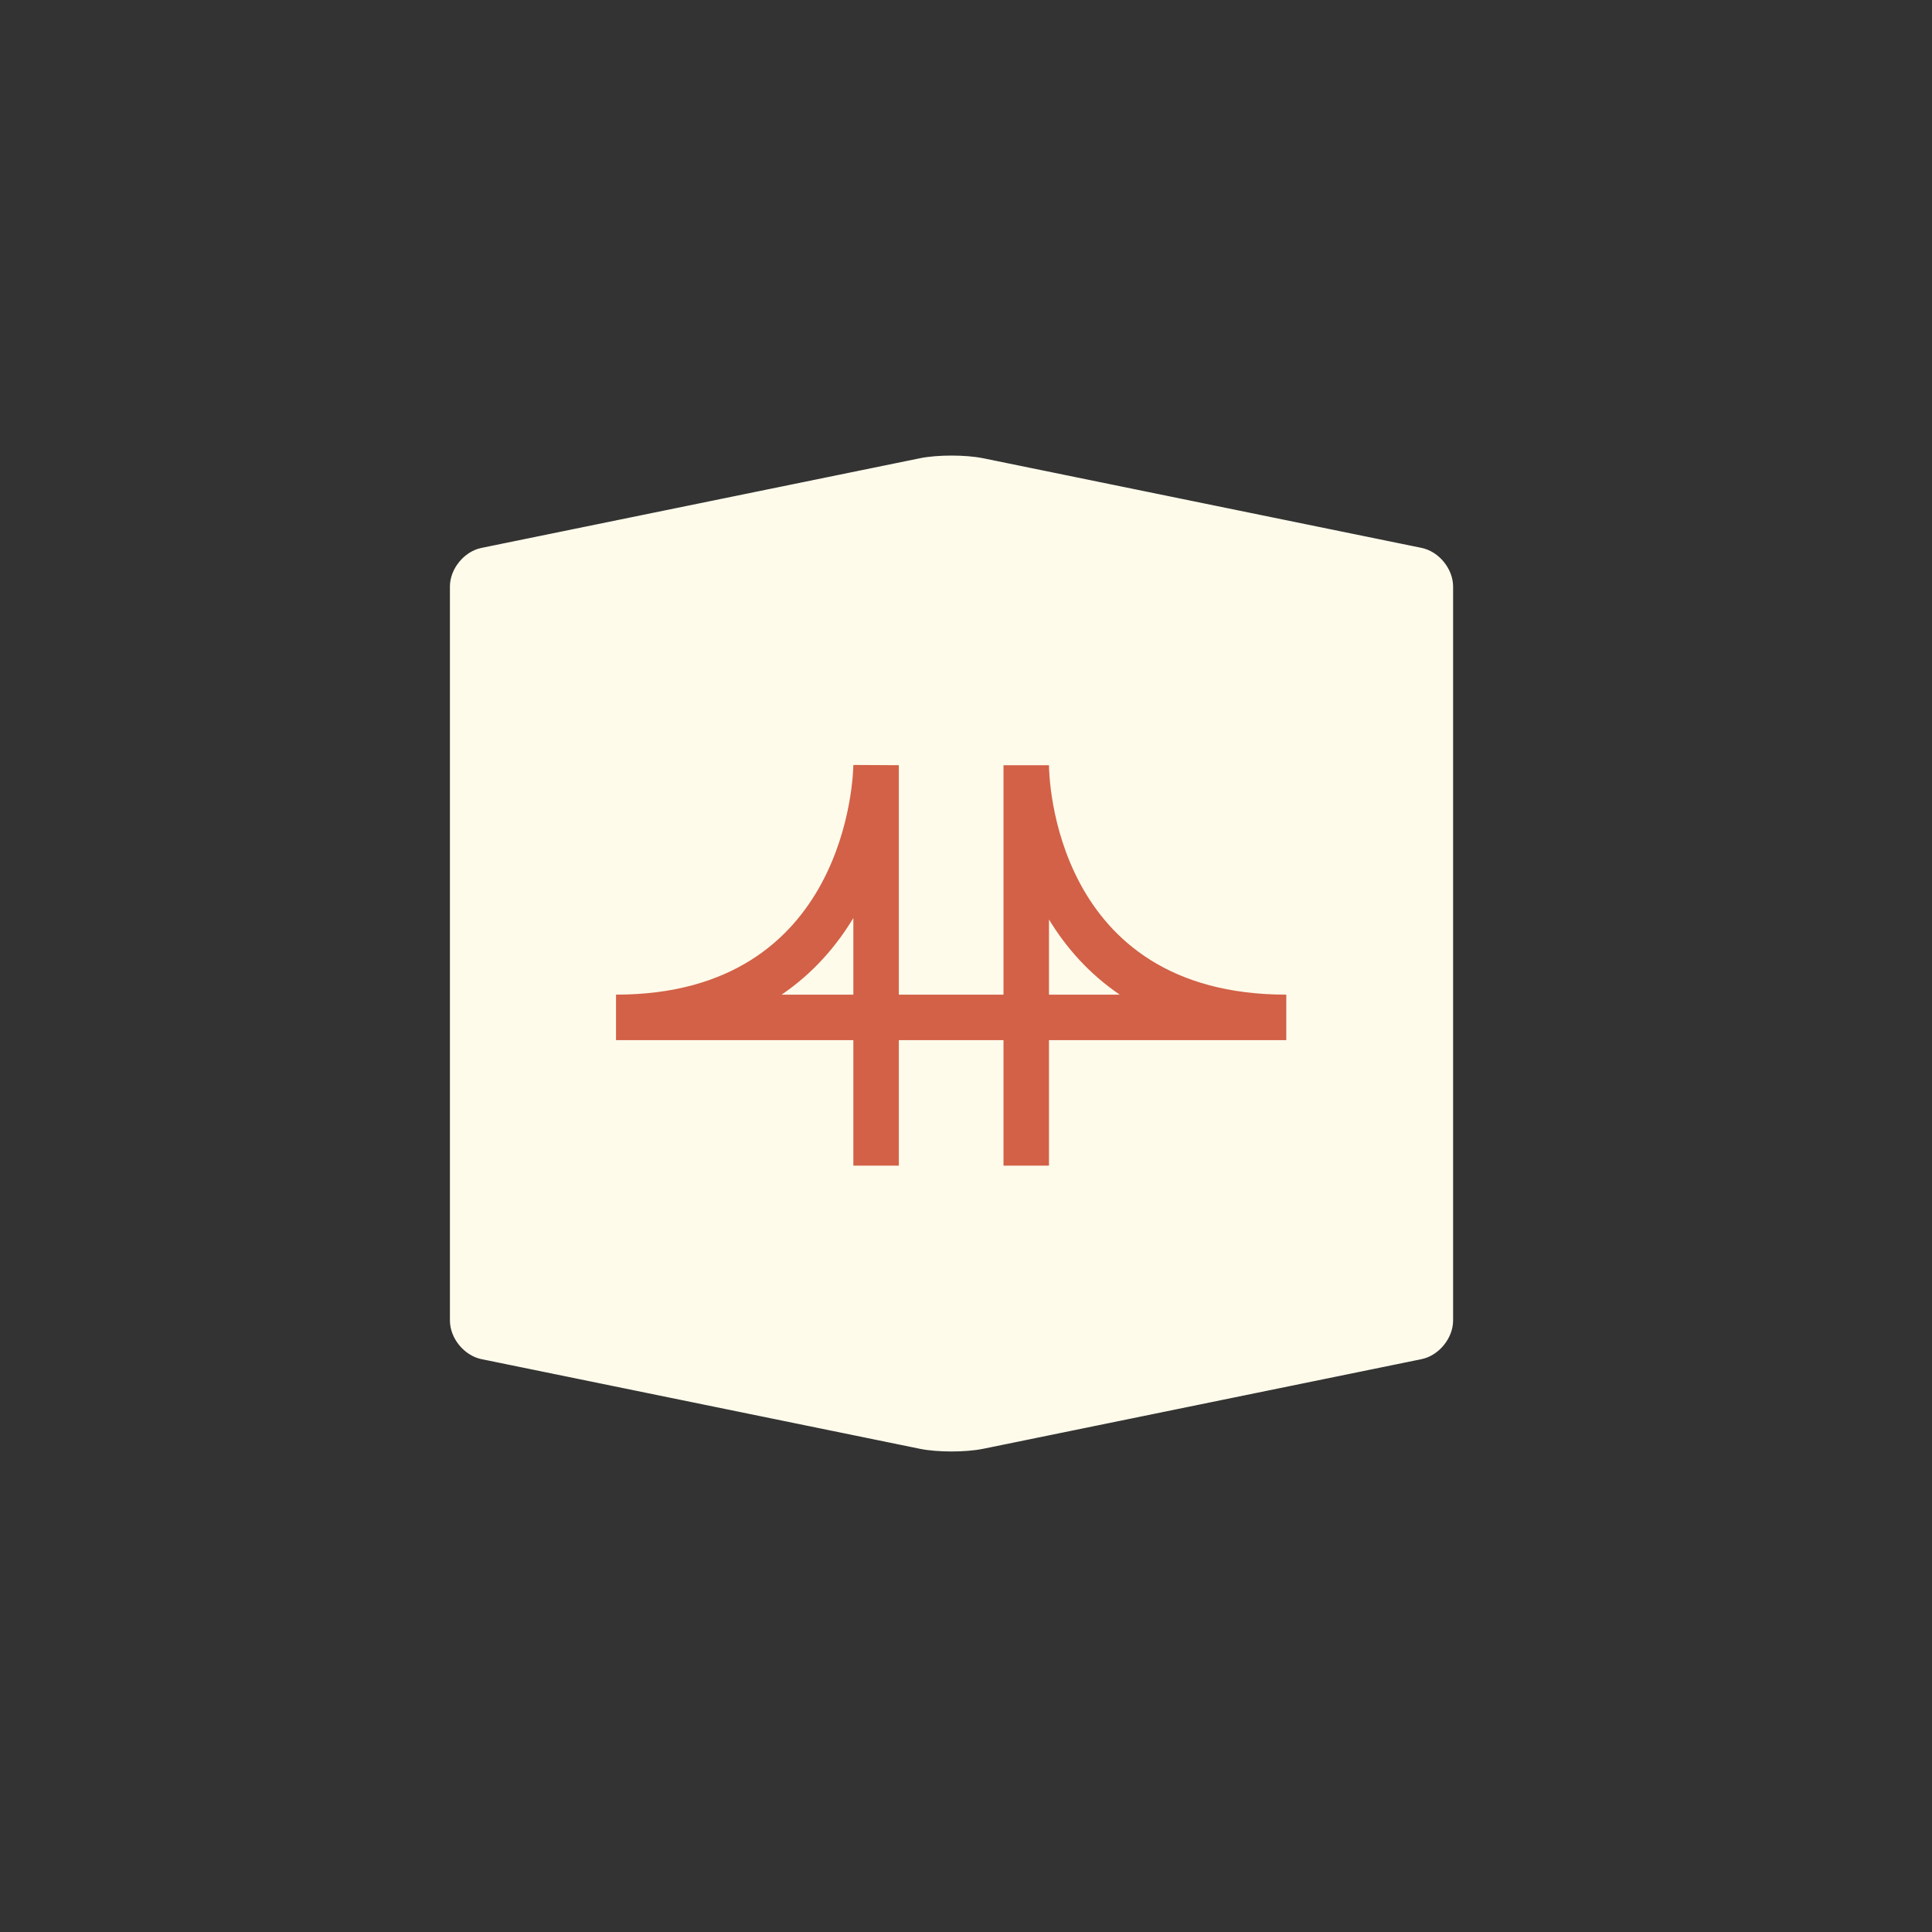 <?xml version="1.0" encoding="utf-8"?>
<!-- Generator: Adobe Illustrator 16.0.0, SVG Export Plug-In . SVG Version: 6.00 Build 0)  -->
<!DOCTYPE svg PUBLIC "-//W3C//DTD SVG 1.1//EN" "http://www.w3.org/Graphics/SVG/1.1/DTD/svg11.dtd">
<svg version="1.1" id="Layer_1" xmlns="http://www.w3.org/2000/svg" xmlns:xlink="http://www.w3.org/1999/xlink" x="0px" y="0px"
	 width="600px" height="600px" viewBox="0 0 600 600" enable-background="new 0 0 600 600" xml:space="preserve">
<rect x="0" y="0" width="600" height="600" fill="#333333" stroke="none"/>
<g>
	<path fill="#D26147" d="M-576.438,422.094c-5.389-1.102-9.798-6.504-9.798-12.004V182.157c0-5.5,4.409-10.901,9.798-12.003
		l136.178-27.846c5.389-1.102,14.205-1.102,19.594,0l136.179,27.846c5.388,1.102,9.797,6.503,9.797,12.003V410.09
		c0,5.5-4.409,10.902-9.797,12.004l-136.179,27.848c-5.389,1.102-14.205,1.102-19.594,0L-576.438,422.094z"/>
</g>
<g>
	<path fill="#602721" d="M-400.191,361.994h-14.127v-38.973h-32.503v38.973h-14.126v-38.973h-73.704v-14.127
		c71.973,0,73.666-68.416,73.704-71.33l14.126,0.076v71.254h32.503V237.64l0,0h14.127c0.014,2.897,1.132,71.254,73.697,71.254
		v14.127h-73.697V361.994z M-400.191,308.895h21.977c-9.691-6.57-16.789-14.812-21.977-23.331V308.895z M-483.225,308.895h22.277
		v-23.793C-466.19,293.785-473.378,302.203-483.225,308.895z"/>
</g>
<g>
	<path fill="#FFFBEB" d="M149.524,422.094c-5.388-1.103-9.797-6.504-9.797-12.004V182.157c0-5.5,4.409-10.901,9.797-12.003
		l136.179-27.846c5.388-1.102,14.206-1.102,19.594,0l136.179,27.846c5.389,1.102,9.797,6.503,9.797,12.003V410.09
		c0,5.5-4.409,10.901-9.797,12.004l-136.179,27.848c-5.388,1.103-14.206,1.103-19.594,0L149.524,422.094z"/>
</g>
<g>
	<path fill="#D26147" d="M325.772,361.994h-14.127v-38.973h-32.503v38.973h-14.126v-38.973h-73.704v-14.127
		c71.973,0,73.666-68.416,73.704-71.33l14.126,0.076v71.254h32.503V237.64l0,0h14.127c0.014,2.897,1.132,71.254,73.697,71.254
		v14.127h-73.697V361.994z M325.772,308.895h21.977c-9.691-6.57-16.789-14.812-21.977-23.331V308.895z M242.739,308.895h22.277
		v-23.793C259.773,293.785,252.586,302.203,242.739,308.895z"/>
</g>
<g>
	<path fill="#602721" d="M956.484,422.094c-5.388-1.103-9.797-6.504-9.797-12.004V182.157c0-5.5,4.409-10.901,9.797-12.003
		l136.179-27.846c5.389-1.102,14.205-1.102,19.594,0l136.179,27.846c5.388,1.102,9.797,6.503,9.797,12.003V410.09
		c0,5.5-4.409,10.901-9.797,12.004l-136.179,27.848c-5.388,1.103-14.206,1.103-19.594,0L956.484,422.094z"/>
</g>
<g>
	<path fill="#FFFBEB" d="M1132.732,361.994h-14.127v-38.973h-32.503v38.973h-14.126v-38.973h-73.704v-14.127
		c71.973,0,73.666-68.416,73.704-71.33l14.126,0.076v71.254h32.503V237.64l0,0h14.127c0.014,2.897,1.132,71.254,73.697,71.254
		v14.127h-73.697V361.994z M1132.732,308.895h21.977c-9.691-6.57-16.789-14.812-21.977-23.331V308.895z M1049.699,308.895h22.277
		v-23.793C1066.733,293.785,1059.546,302.203,1049.699,308.895z"/>
</g>
</svg>
